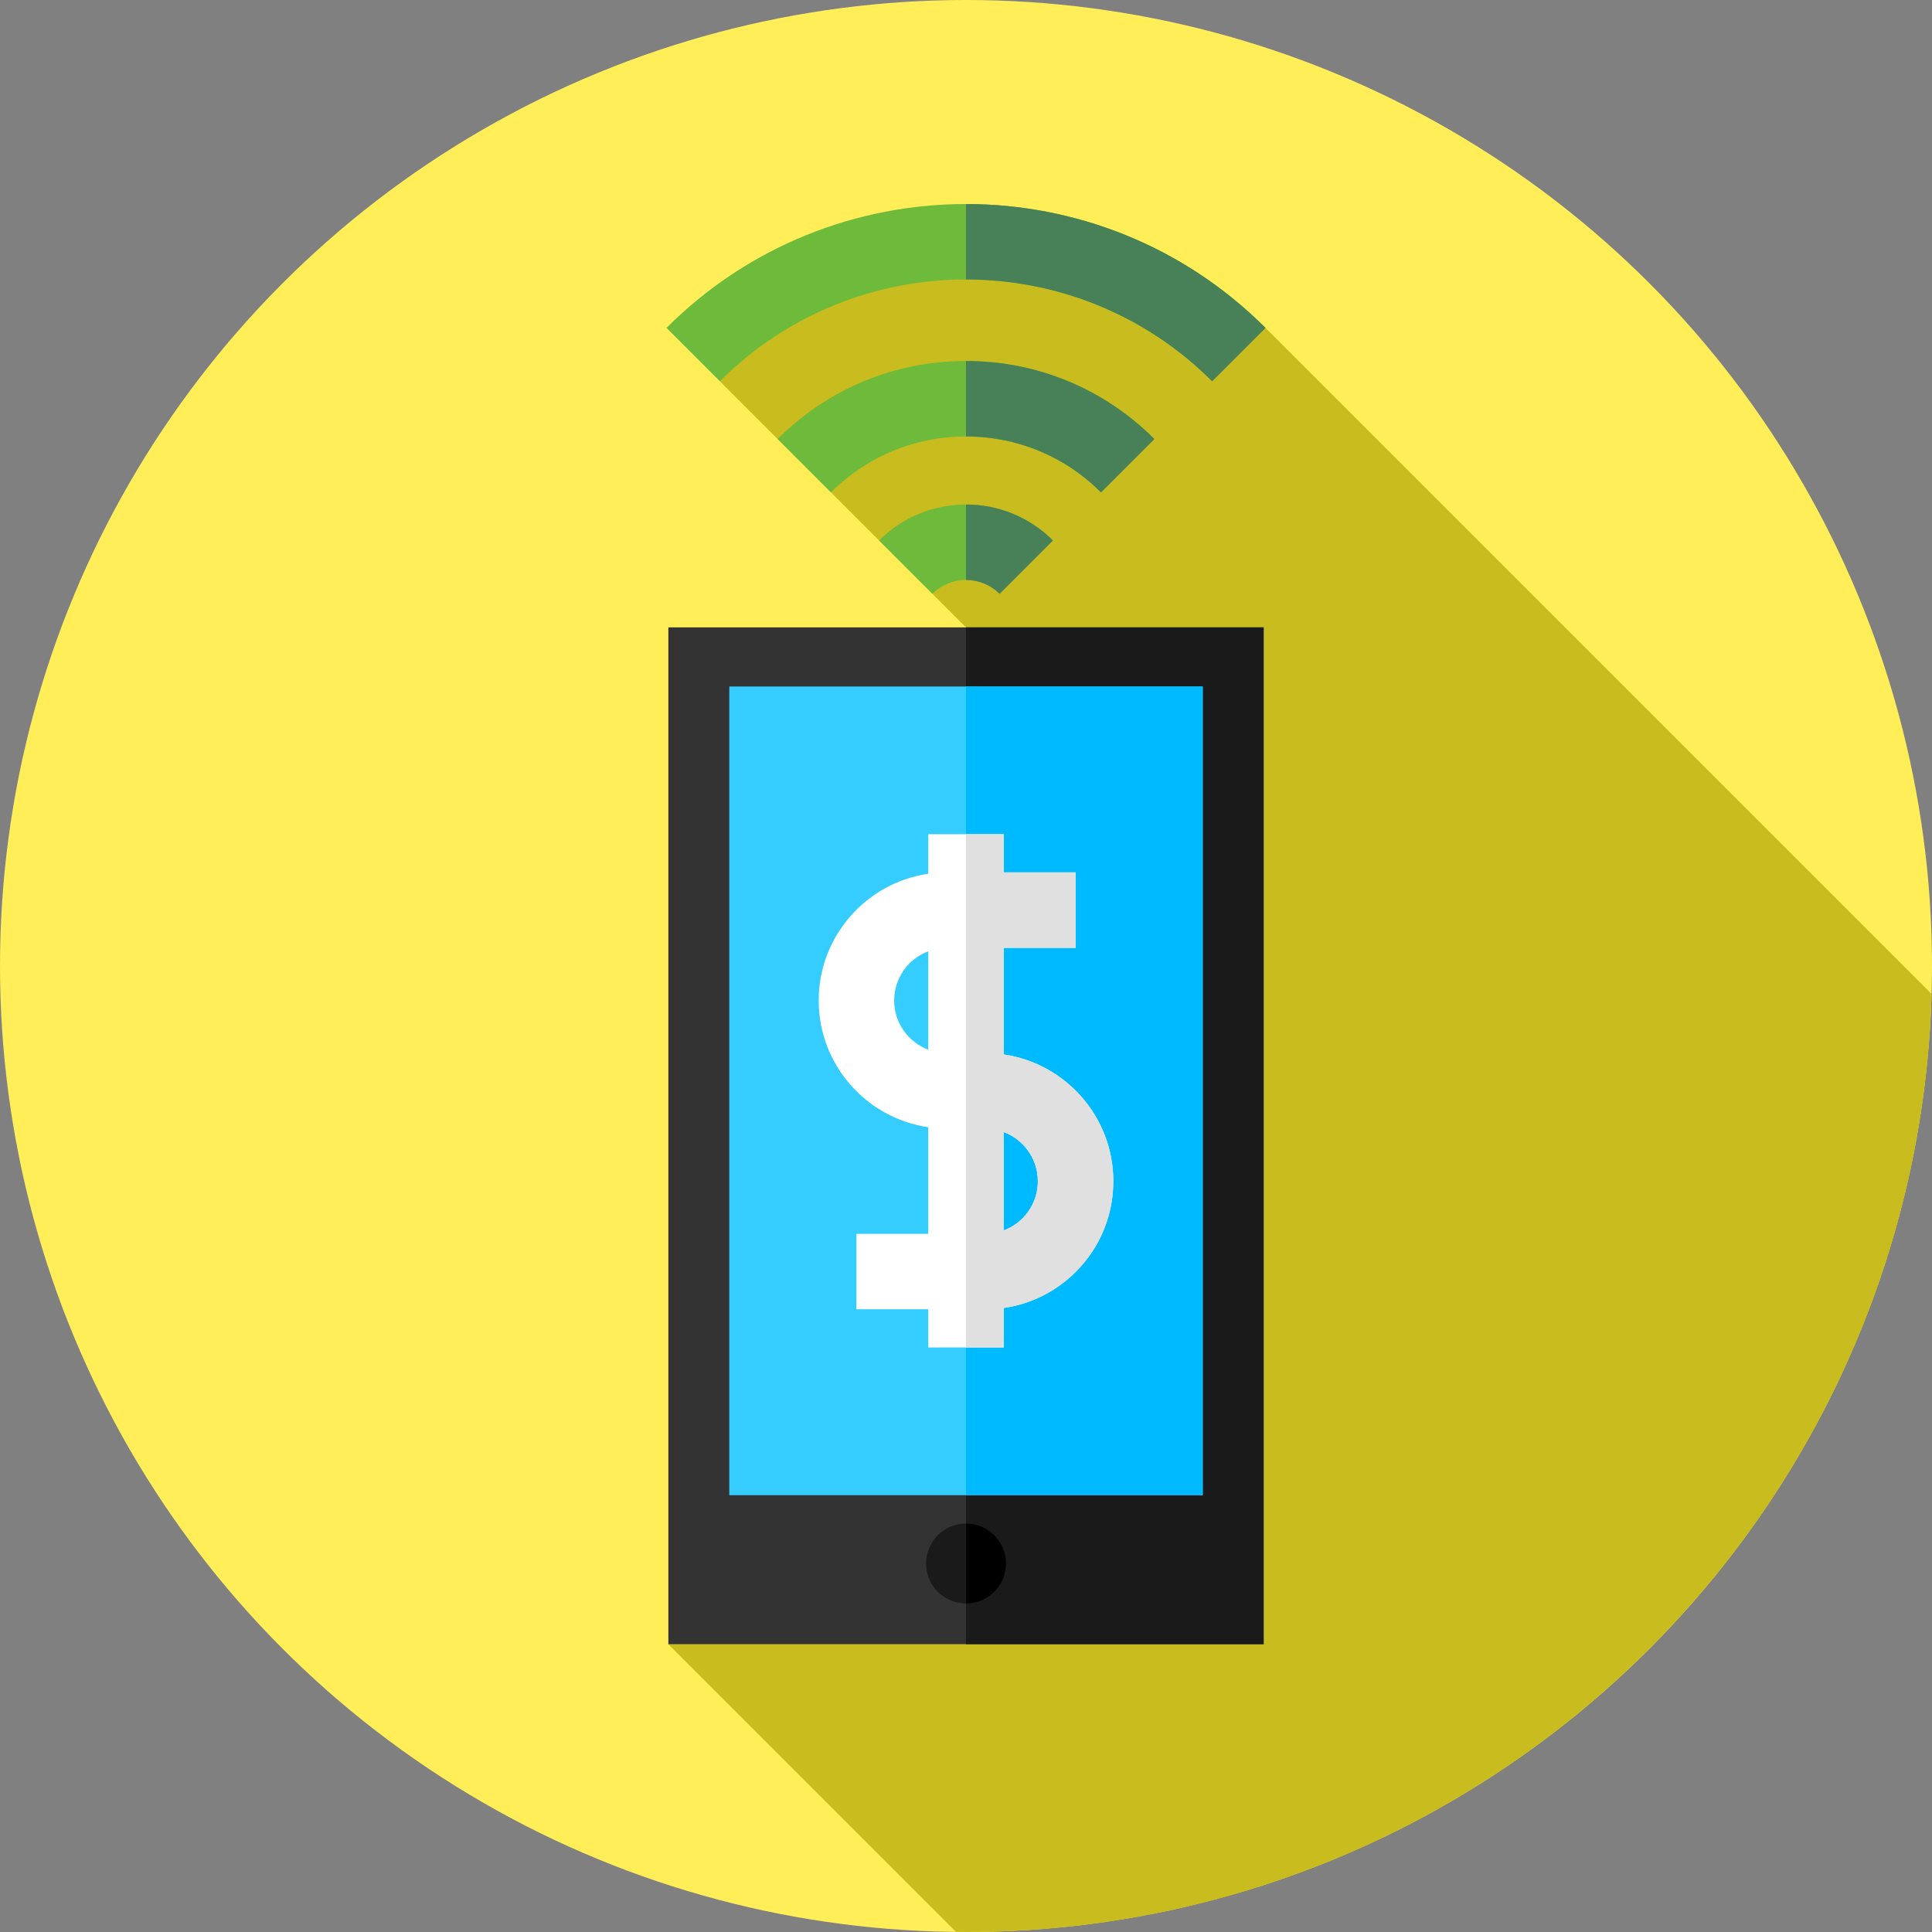 <?xml version="1.0" encoding="iso-8859-1"?>
<!-- Generator: Adobe Illustrator 19.0.0, SVG Export Plug-In . SVG Version: 6.00 Build 0)  -->
<svg version="1.1" id="Capa_1" xmlns="http://www.w3.org/2000/svg" xmlns:xlink="http://www.w3.org/1999/xlink" x="0px" y="0px"
	 viewBox="0 0 512 512" style="enable-background:new 0 0 512 512;" xml:space="preserve">
<rect x="0" y="0" width="512" height="512" fill="#808080" stroke="none"/>
<circle style="fill:#ffee58;" cx="256" cy="256" r="256"/>
<path style="fill:#c9bc1f;" d="M511.886,263.41L335.371,86.895l-53.037-20.297L207.667,77l-16.895,24.037l123.459,123.459
	L177.119,435.73l76.236,76.236c0.882,0.009,1.76,0.033,2.645,0.033C394.906,512,507.963,401.367,511.886,263.41z"/>
<rect x="177.12" y="166.26" style="fill:#333333;" width="157.76" height="269.46"/>
<rect x="256" y="166.26" style="fill:#1A1A1A;" width="78.881" height="269.46"/>
<rect x="193.27" y="181.93" style="fill:#35CCFF;" width="125.47" height="214.31"/>
<rect x="256" y="181.93" style="fill:#00BAFF;" width="62.734" height="214.31"/>
<circle style="fill:#1A1A1A;" cx="256" cy="414.35" r="10.588"/>
<path d="M256,403.757v21.176c5.848,0,10.588-4.74,10.588-10.588S261.848,403.757,256,403.757z"/>
<path style="fill:#FFFFFF;" d="M295.041,313.032c0-17.052-12.64-31.202-29.041-33.587v-28.251h19.041v-20H266v-10.115h-20v10.474
	c-16.401,2.385-29.041,16.535-29.041,33.587s12.64,31.202,29.041,33.587v28.251h-19.041v20H246v10.115h20v-10.468
	c7.206-1.037,13.858-4.35,19.098-9.59C291.51,330.624,295.041,322.1,295.041,313.032z M236.959,265.14
	c0-5.962,3.767-11.047,9.041-13.038v26.076C240.726,276.187,236.959,271.102,236.959,265.14z M270.957,322.894
	c-1.429,1.429-3.119,2.496-4.956,3.185v-26.085c5.273,1.991,9.041,7.076,9.041,13.038
	C275.041,316.757,273.59,320.26,270.957,322.894z"/>
<path style="fill:#E0E0E0;" d="M295.041,313.032c0-17.052-12.64-31.202-29.041-33.587v-28.251h19.041v-20H266v-10.115h-10v136.013
	h10v-10.468c7.206-1.037,13.858-4.35,19.098-9.59C291.51,330.624,295.041,322.1,295.041,313.032z M270.957,322.894
	c-1.429,1.429-3.119,2.496-4.956,3.185v-26.085c5.273,1.991,9.041,7.076,9.041,13.038
	C275.041,316.757,273.59,320.26,270.957,322.894z"/>
<path style="fill:#6EBA3B;" d="M291.778,130.487c-9.557-9.557-22.263-14.82-35.778-14.82s-26.222,5.263-35.778,14.82l-14.143-14.142
	C219.414,103.01,237.143,95.667,256,95.667s36.586,7.344,49.921,20.678L291.778,130.487z"/>
<path style="fill:#488057;" d="M256,95.667v20c13.516,0,26.222,5.263,35.778,14.82l14.143-14.142
	C292.586,103.01,274.857,95.667,256,95.667z"/>
<path style="fill:#6EBA3B;" d="M247.105,157.371l-14.143-14.142c12.703-12.703,33.372-12.703,46.074,0l-14.142,14.142
	C259.99,152.465,252.01,152.466,247.105,157.371z"/>
<path style="fill:#488057;" d="M279.037,143.228c-6.351-6.351-14.694-9.527-23.037-9.527v19.99c3.221,0,6.442,1.226,8.895,3.679
	L279.037,143.228z"/>
<path style="fill:#6EBA3B;" d="M190.772,101.037l-14.143-14.142c43.766-43.765,114.976-43.765,158.741,0l-14.143,14.142
	C285.262,65.07,226.738,65.07,190.772,101.037z"/>
<path style="fill:#488057;" d="M256,54.071v19.991c23.622,0,47.245,8.992,65.228,26.975l14.143-14.142
	C313.488,65.012,284.744,54.071,256,54.071z"/>
<g>
</g>
<g>
</g>
<g>
</g>
<g>
</g>
<g>
</g>
<g>
</g>
<g>
</g>
<g>
</g>
<g>
</g>
<g>
</g>
<g>
</g>
<g>
</g>
<g>
</g>
<g>
</g>
<g>
</g>
</svg>
